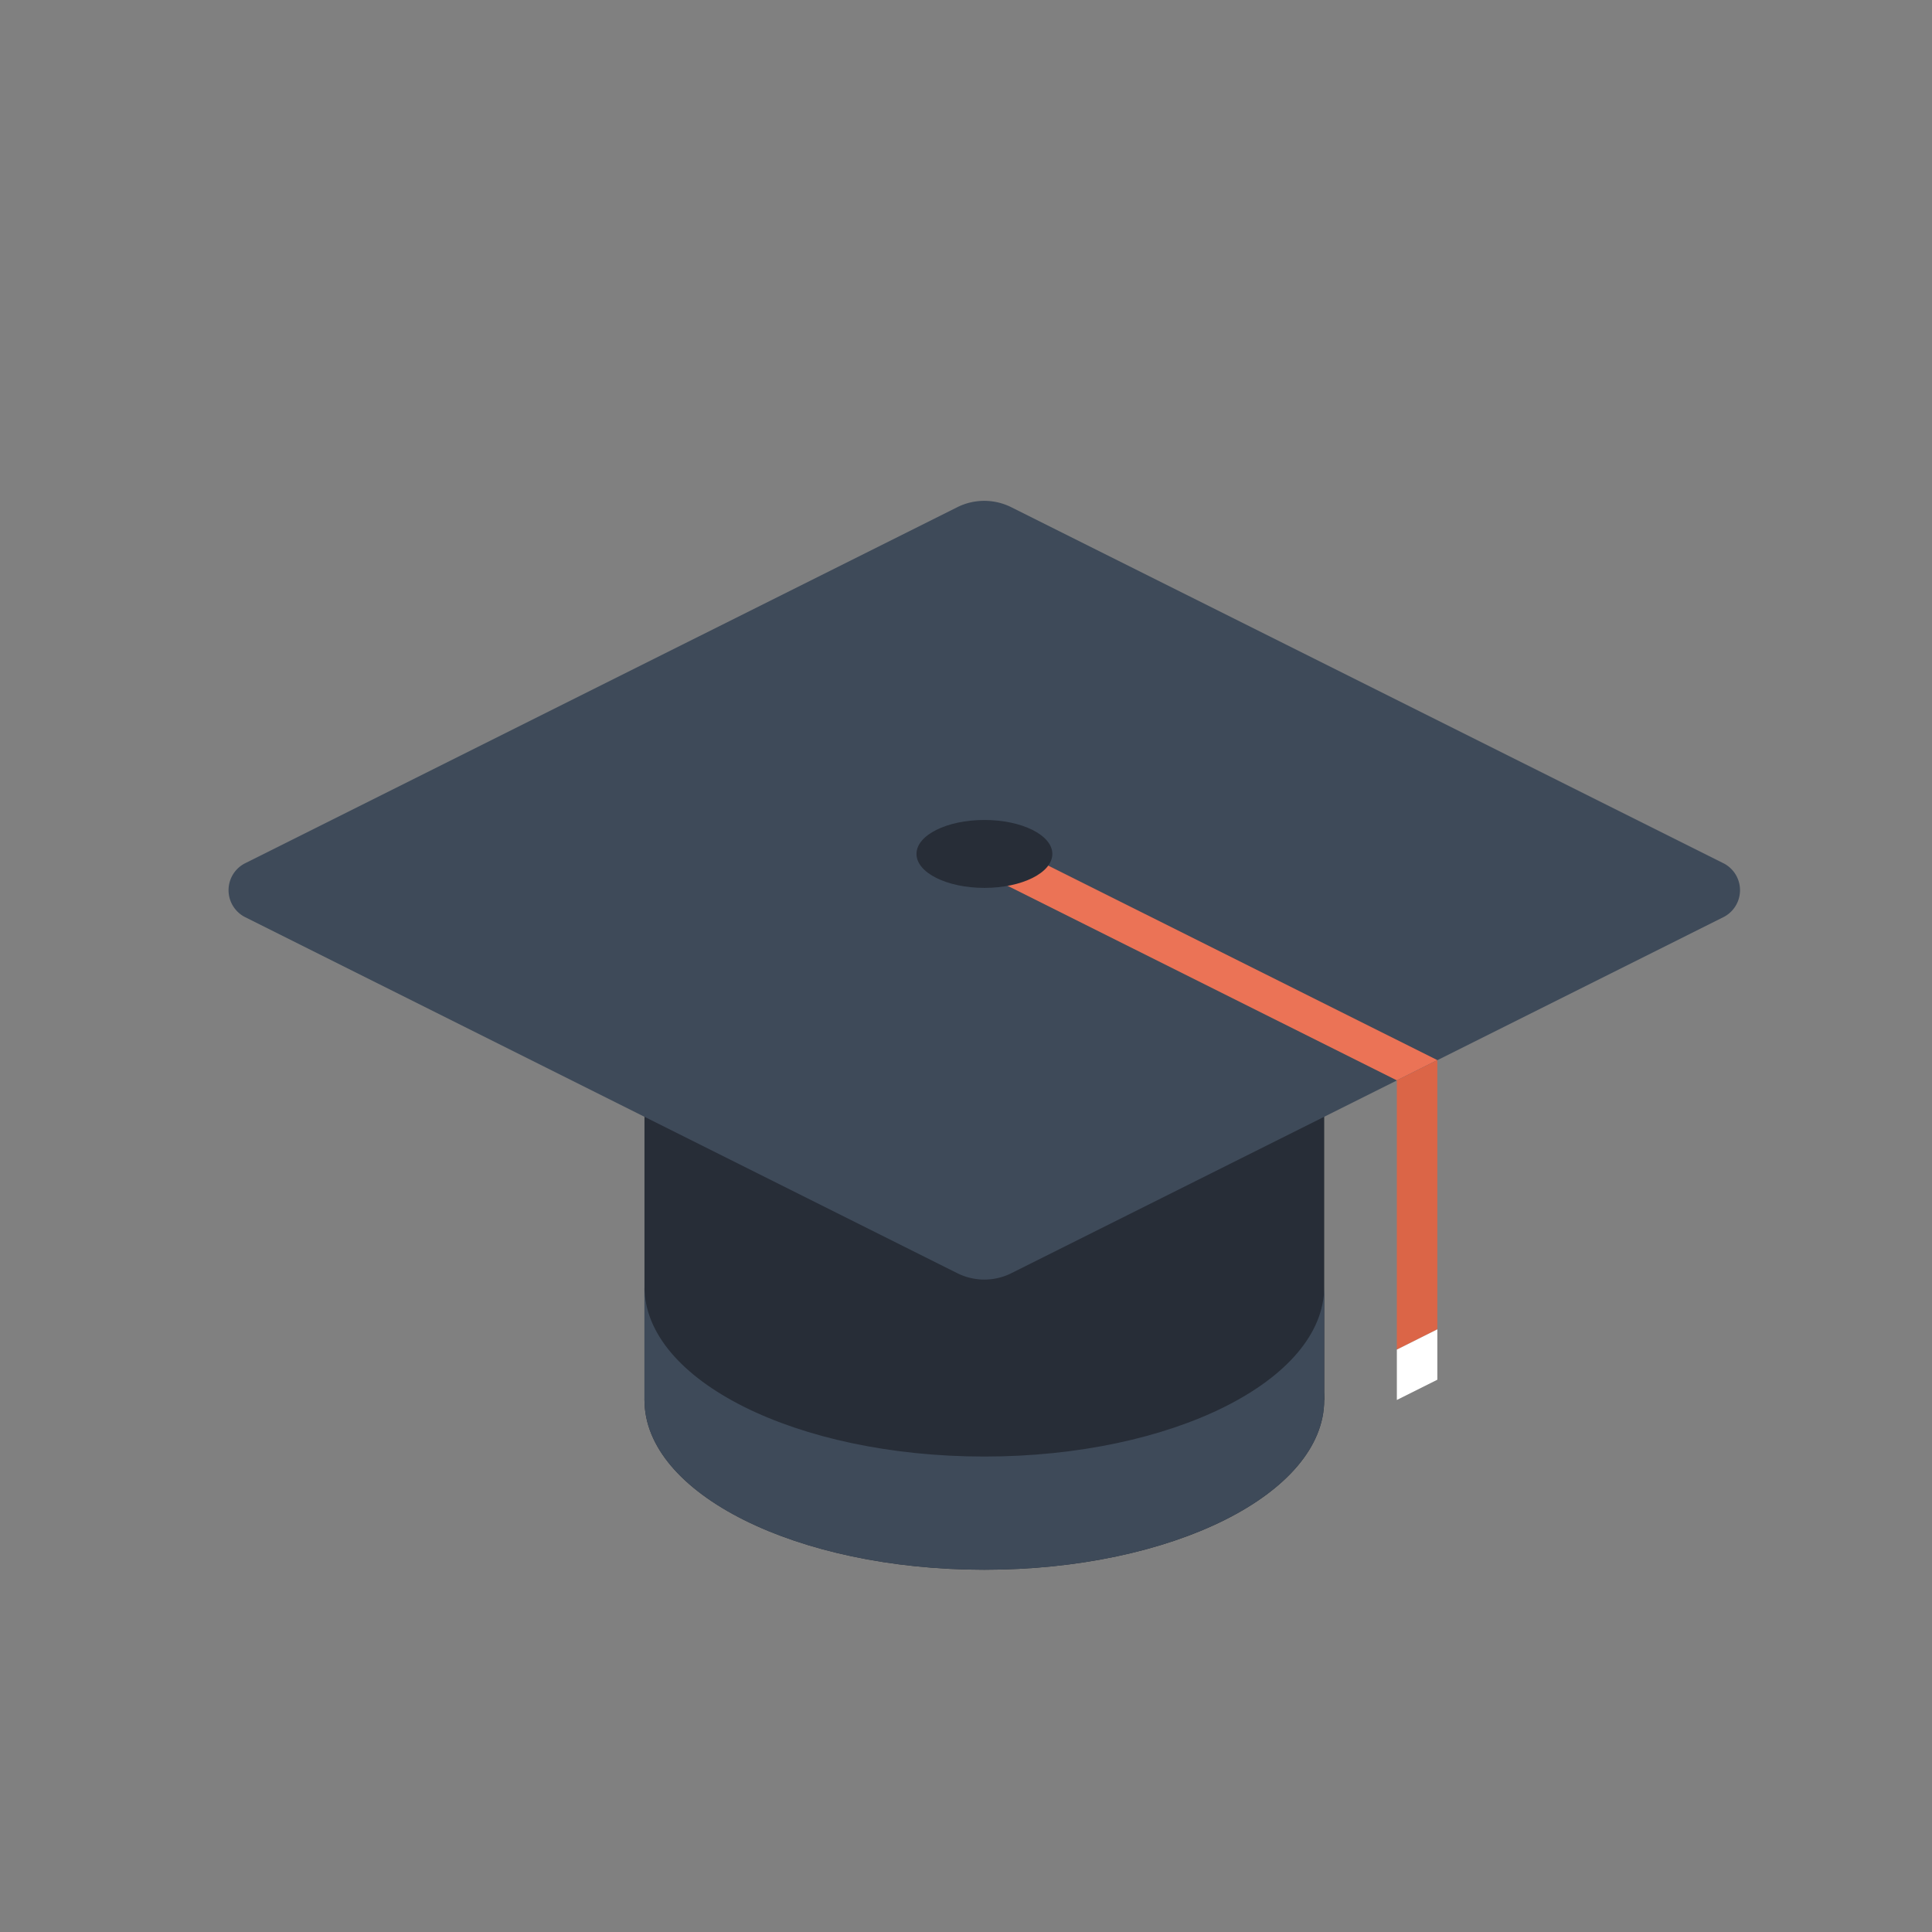 <svg id="图层_1" data-name="图层 1" xmlns="http://www.w3.org/2000/svg" viewBox="0 0 512 512"><rect x="0" y="0" width="512" height="512" fill="#808080" stroke="none"/><defs><style>.cls-1{fill:#272d37;}.cls-2{fill:#3e4a59;}.cls-3{fill:#eb7356;}.cls-4{fill:#db6547;}.cls-5{fill:#fff;}</style></defs><title>图标</title><rect class="cls-1" x="170.79" y="190.88" width="180.14" height="180.13"/><path class="cls-1" d="M350.93,371c0,24.85-40.33,45-90.07,45s-90.07-20.17-90.07-45,40.33-45,90.07-45S350.93,346.13,350.93,371Z"/><path class="cls-2" d="M260.86,386c-49.74,0-90.07-20.15-90.07-45v30c0,24.85,40.33,45,90.07,45s90.07-20.17,90.07-45V341C350.93,365.85,310.6,386,260.86,386Z"/><path class="cls-2" d="M268,134.42a16,16,0,0,0-14.32,0L65,228.75a8,8,0,0,0,0,14.32L253.7,337.41a16,16,0,0,0,14.32,0l188.67-94.34a8,8,0,0,0,0-14.32Z"/><polygon class="cls-3" points="370.18 286.31 380.91 280.94 263 222.01 258.72 230.6 370.18 286.31"/><path class="cls-1" d="M278.88,226.3c0,5-8.08,9-18,9s-18-4-18-9,8.07-9,18-9S278.88,221.32,278.88,226.3Z"/><polygon class="cls-4" points="370.18 357.66 380.91 352.29 380.91 280.94 370.18 286.31 370.18 357.66"/><polygon class="cls-5" points="370.18 371.01 380.91 365.64 380.91 352.29 370.18 357.66 370.18 371.01"/></svg>